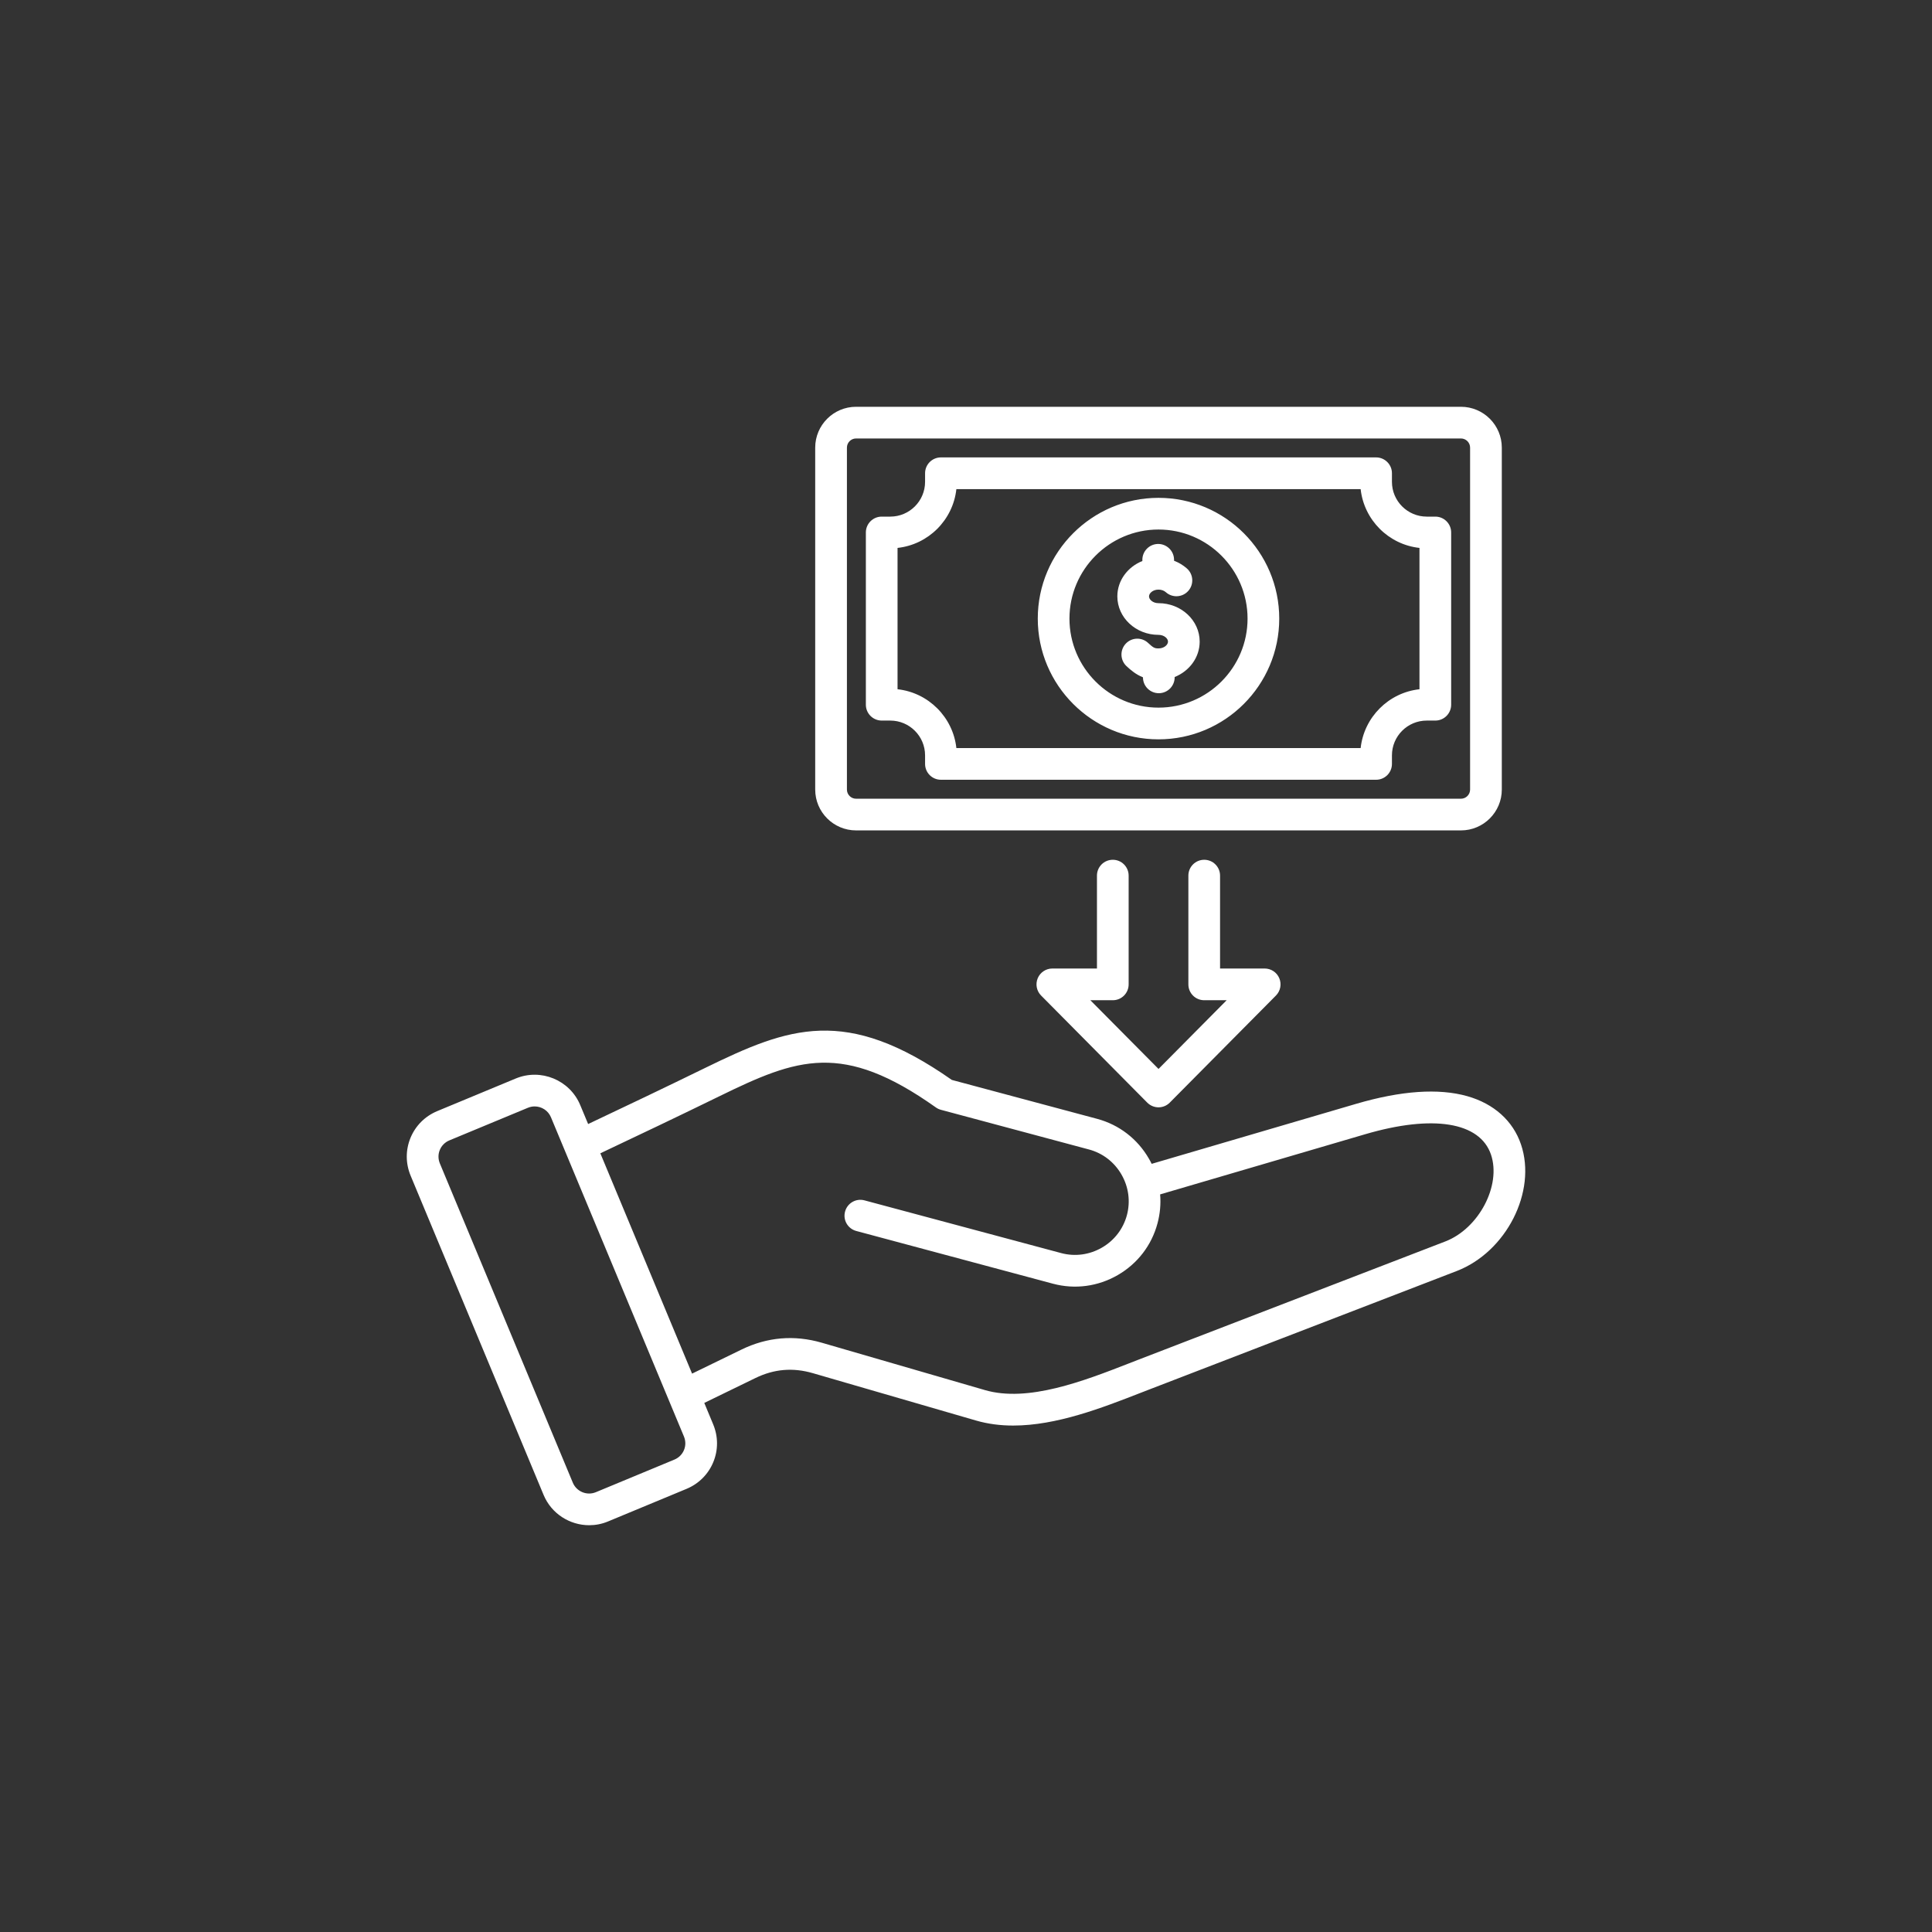 <svg width="60" height="60" viewBox="0 0 60 60" fill="none" xmlns="http://www.w3.org/2000/svg">
<rect x="0" y="0" width="60" height="60" fill="#333333" stroke="none"/>
<circle cx="30" cy="30" r="30"/>
<g clip-path="url(#clip0_107_3508)">
<path d="M34.559 31.063H33.862L35.979 33.197L38.095 31.063H37.398C37.126 31.063 36.906 30.843 36.906 30.571V27.193C36.906 26.921 37.126 26.701 37.398 26.701C37.67 26.701 37.89 26.921 37.89 27.193V30.078H39.276C39.475 30.078 39.654 30.198 39.73 30.381C39.807 30.565 39.765 30.776 39.626 30.917L36.328 34.243C36.236 34.336 36.11 34.389 35.979 34.389C35.847 34.389 35.722 34.336 35.629 34.243L32.332 30.917C32.192 30.776 32.151 30.565 32.227 30.381C32.303 30.198 32.483 30.078 32.681 30.078H34.067V27.193C34.067 26.921 34.287 26.701 34.559 26.701C34.831 26.701 35.051 26.921 35.051 27.193V30.571C35.051 30.843 34.831 31.063 34.559 31.063ZM45.239 39.473L35.722 43.14C35.622 43.179 35.52 43.219 35.415 43.259C34.227 43.722 32.814 44.272 31.466 44.272C31.074 44.272 30.688 44.225 30.315 44.117L25.244 42.645C24.625 42.465 24.041 42.514 23.461 42.796L21.872 43.569L22.148 44.233C22.306 44.613 22.308 45.03 22.152 45.407C21.996 45.785 21.701 46.08 21.321 46.238L18.883 47.25C18.692 47.33 18.493 47.367 18.298 47.367C17.697 47.367 17.125 47.012 16.881 46.424L12.752 36.511C12.594 36.131 12.593 35.714 12.749 35.336C12.905 34.959 13.2 34.664 13.58 34.506L16.017 33.494C16.797 33.17 17.696 33.541 18.02 34.32L18.265 34.908C19.43 34.357 20.663 33.77 21.906 33.162C24.502 31.893 26.267 31.23 29.56 33.538L34.074 34.747C34.755 34.93 35.326 35.369 35.68 35.983C35.711 36.036 35.74 36.09 35.766 36.144L42.119 34.28C43.515 33.871 44.674 33.791 45.566 34.042C46.394 34.276 46.988 34.808 47.236 35.542C47.732 37.005 46.78 38.879 45.239 39.473ZM21.24 44.611L17.111 34.699C17.024 34.488 16.819 34.361 16.604 34.361C16.535 34.361 16.463 34.375 16.395 34.403L13.957 35.415C13.82 35.472 13.714 35.578 13.659 35.712C13.603 35.846 13.604 35.996 13.661 36.133L17.789 46.045C17.905 46.324 18.227 46.457 18.506 46.341L20.944 45.329C21.081 45.272 21.187 45.166 21.242 45.032C21.298 44.898 21.297 44.748 21.24 44.611ZM46.304 35.857C45.96 34.844 44.499 34.608 42.396 35.225L36.029 37.093C36.054 37.392 36.027 37.695 35.947 37.993C35.765 38.674 35.326 39.245 34.712 39.599C34.097 39.954 33.383 40.049 32.702 39.867L26.592 38.229C26.329 38.159 26.173 37.889 26.244 37.627C26.314 37.364 26.584 37.208 26.846 37.278L32.957 38.916C33.384 39.03 33.832 38.97 34.219 38.747C34.606 38.524 34.882 38.165 34.997 37.738C35.111 37.31 35.051 36.862 34.828 36.475C34.605 36.089 34.246 35.812 33.819 35.698L29.221 34.466C29.165 34.451 29.111 34.426 29.064 34.392C26.166 32.337 24.765 32.86 22.339 34.046C21.075 34.664 19.824 35.259 18.644 35.817L21.493 42.659L23.03 41.911C23.829 41.523 24.666 41.452 25.519 41.699L30.59 43.171C31.928 43.56 33.664 42.885 35.058 42.342C35.164 42.301 35.267 42.261 35.369 42.221L44.886 38.554C45.926 38.153 46.629 36.817 46.304 35.857ZM25.317 24.521V13.901C25.317 13.202 25.886 12.633 26.586 12.633H45.371C46.071 12.633 46.64 13.202 46.64 13.901V24.521C46.64 25.22 46.071 25.789 45.371 25.789H26.586C25.886 25.789 25.317 25.22 25.317 24.521ZM26.302 24.521C26.302 24.677 26.429 24.805 26.586 24.805H45.371C45.528 24.805 45.655 24.677 45.655 24.521V13.901C45.655 13.745 45.528 13.617 45.371 13.617H26.586C26.429 13.617 26.302 13.745 26.302 13.901V24.521ZM26.89 21.885V16.536C26.89 16.265 27.11 16.044 27.382 16.044H27.648C28.244 16.044 28.729 15.56 28.729 14.964V14.697C28.729 14.426 28.949 14.205 29.221 14.205H42.736C43.008 14.205 43.228 14.426 43.228 14.697V14.964C43.228 15.56 43.713 16.044 44.309 16.044H44.575C44.847 16.044 45.067 16.265 45.067 16.536V21.885C45.067 22.157 44.847 22.378 44.575 22.378H44.309C43.713 22.378 43.228 22.862 43.228 23.458V23.724C43.228 23.996 43.008 24.216 42.736 24.216H29.221C28.949 24.216 28.729 23.996 28.729 23.724V23.458C28.729 22.862 28.244 22.378 27.648 22.378H27.382C27.11 22.377 26.89 22.157 26.89 21.885ZM27.874 21.405C28.833 21.51 29.596 22.273 29.701 23.232H42.256C42.361 22.273 43.124 21.51 44.083 21.405V17.016C43.124 16.912 42.361 16.148 42.256 15.19H29.701C29.596 16.148 28.833 16.912 27.874 17.016L27.874 21.405ZM32.229 19.211C32.229 17.143 33.911 15.461 35.978 15.461C38.046 15.461 39.728 17.143 39.728 19.211C39.728 21.279 38.046 22.961 35.978 22.961C33.911 22.961 32.229 21.279 32.229 19.211ZM33.213 19.211C33.213 20.736 34.454 21.976 35.978 21.976C37.503 21.976 38.744 20.736 38.744 19.211C38.744 17.686 37.503 16.445 35.978 16.445C34.454 16.445 33.213 17.686 33.213 19.211ZM35.978 19.716C36.152 19.716 36.273 19.827 36.273 19.926C36.273 20.026 36.152 20.137 35.978 20.137C35.863 20.137 35.819 20.121 35.658 19.969C35.46 19.782 35.149 19.791 34.962 19.989C34.776 20.187 34.785 20.498 34.982 20.685C35.12 20.814 35.279 20.949 35.495 21.034L35.496 21.048C35.502 21.316 35.721 21.528 35.988 21.528C35.992 21.528 35.996 21.528 36 21.528C36.271 21.521 36.486 21.296 36.48 21.025C36.937 20.842 37.257 20.419 37.257 19.926C37.257 19.267 36.684 18.732 35.978 18.732C35.805 18.732 35.684 18.621 35.684 18.521C35.684 18.422 35.805 18.311 35.978 18.311C36.066 18.311 36.15 18.34 36.207 18.392C36.41 18.573 36.721 18.555 36.902 18.352C37.083 18.15 37.065 17.838 36.863 17.657C36.745 17.552 36.609 17.471 36.462 17.415L36.461 17.374C36.455 17.102 36.228 16.887 35.958 16.893C35.686 16.9 35.471 17.125 35.477 17.397L35.478 17.422C35.021 17.605 34.7 18.028 34.7 18.521C34.7 19.18 35.273 19.716 35.978 19.716Z" fill="white"/>
</g>
<defs>
<clipPath id="clip0_107_3508">
<rect width="36" height="36" fill="white" transform="translate(12 12)"/>
</clipPath>
</defs>
</svg>
